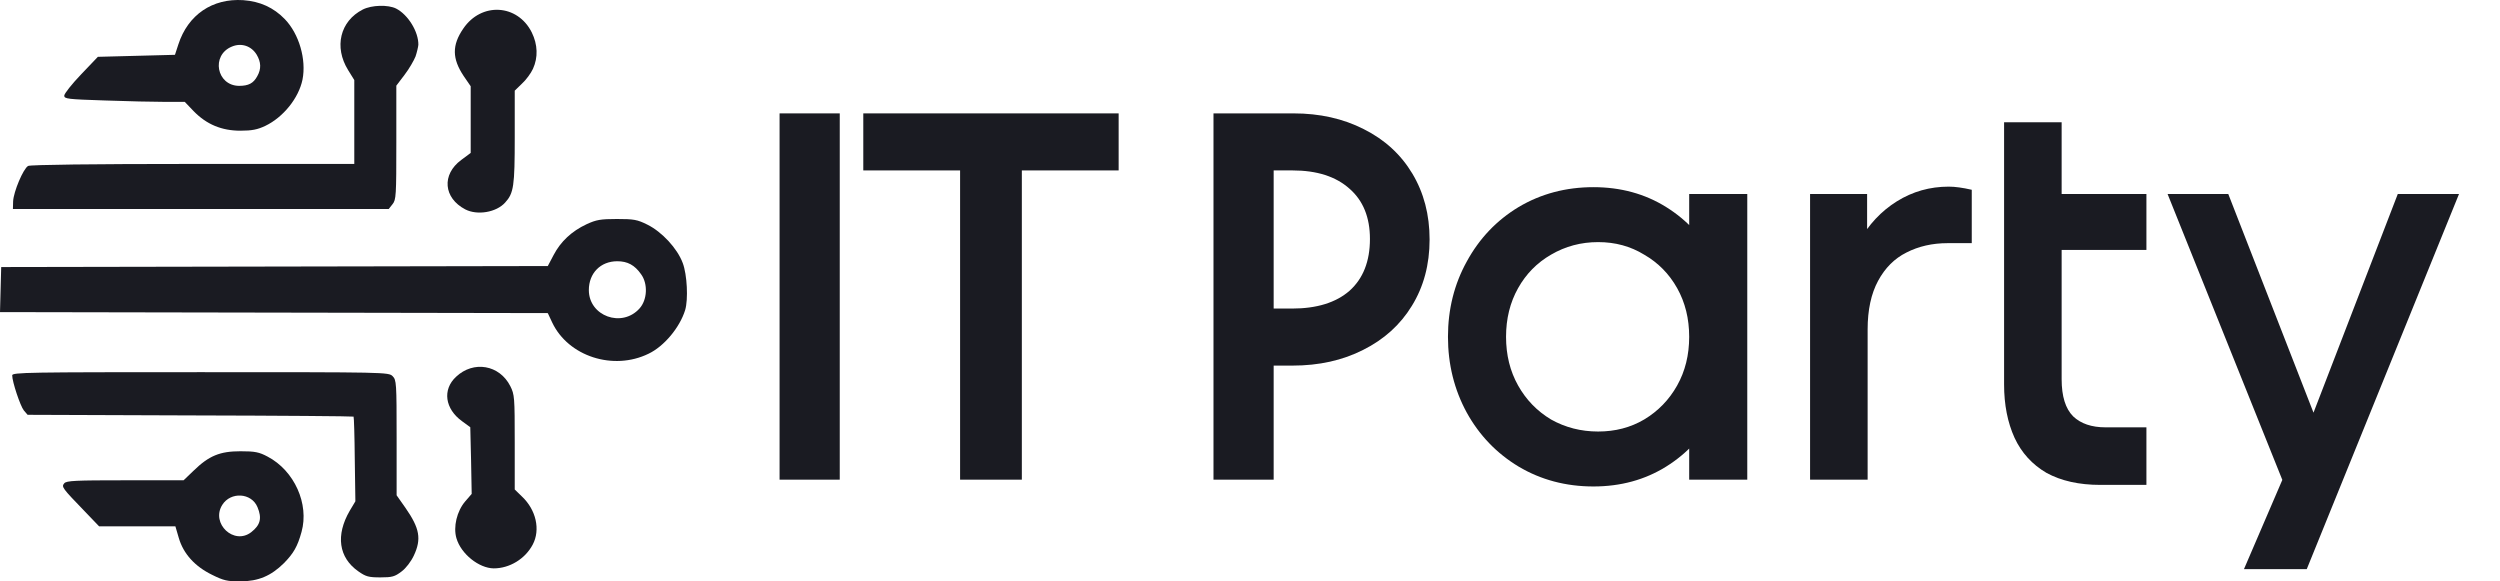 <svg width="344" height="80" viewBox="0 0 344 80" fill="none" xmlns="http://www.w3.org/2000/svg">
<path d="M94.276 42.669C93.532 45.066 91.383 47.656 89.235 48.675C84.386 51.044 78.187 49.033 75.983 44.377L75.377 43.083L0 42.945L0.165 36.746L75.377 36.608L76.176 35.093C77.14 33.247 78.655 31.814 80.722 30.85C82.044 30.244 82.623 30.134 84.882 30.134C87.196 30.134 87.692 30.217 89.069 30.905C91.08 31.897 93.202 34.184 93.946 36.195C94.552 37.793 94.717 41.209 94.276 42.669ZM88.215 37.738C87.334 36.471 86.342 35.947 84.937 35.947C82.623 35.947 81.025 37.6 81.025 39.914C81.025 43.496 85.57 45.149 87.995 42.449C89.069 41.264 89.18 39.06 88.215 37.738Z" fill="#1A1B22"/>
<path d="M73.306 74.93C72.26 76.914 70.111 78.209 67.934 78.209C65.896 78.181 63.444 76.225 62.81 74.076C62.342 72.506 62.865 70.33 64.022 68.98L64.904 67.96L64.821 63.387L64.711 58.786L63.581 57.96C61.212 56.252 60.854 53.607 62.755 51.844C65.152 49.584 68.733 50.191 70.221 53.138C70.799 54.295 70.827 54.654 70.827 60.852V67.354L71.819 68.319C73.775 70.164 74.381 72.892 73.306 74.93Z" fill="#1A1B22"/>
<path d="M73.335 9.472C73.06 10.078 72.371 11.014 71.82 11.51L70.828 12.475V18.894C70.828 25.616 70.691 26.58 69.506 27.875C68.294 29.225 65.677 29.666 64.023 28.812C61.021 27.241 60.745 24.018 63.472 22.007L64.767 21.043V11.869L63.803 10.463C62.205 8.067 62.178 6.221 63.748 3.934C66.228 0.27 71.214 0.545 73.17 4.458C73.997 6.138 74.052 7.901 73.335 9.472Z" fill="#1A1B22"/>
<path d="M56.944 76.446C56.559 77.272 55.842 78.209 55.236 78.65C54.327 79.339 53.969 79.449 52.343 79.449C50.718 79.449 50.332 79.339 49.313 78.622C46.586 76.721 46.172 73.636 48.128 70.275L48.9 68.98L48.817 63.194C48.789 60.026 48.707 57.354 48.652 57.326C48.597 57.271 38.486 57.188 26.171 57.161L3.8 57.078L3.277 56.472C2.781 55.838 1.679 52.532 1.679 51.651C1.679 51.237 3.745 51.21 27.576 51.21C53.115 51.21 53.473 51.21 54.024 51.761C54.547 52.284 54.575 52.67 54.575 60.219V68.153L55.815 69.916C57.743 72.699 58.019 74.159 56.944 76.446Z" fill="#1A1B22"/>
<path d="M57.18 7.764C56.96 8.315 56.299 9.472 55.665 10.298L54.535 11.786V19.61C54.535 26.911 54.508 27.49 54.012 28.096L53.489 28.757H1.777L1.805 27.71C1.86 26.388 3.21 23.192 3.871 22.834C4.174 22.668 12.77 22.558 26.545 22.558H48.75V11.015L47.896 9.637C45.94 6.469 46.794 2.915 49.907 1.317C51.147 0.683 53.406 0.628 54.508 1.179C56.161 2.033 57.594 4.375 57.566 6.166C57.538 6.469 57.373 7.185 57.18 7.764Z" fill="#1A1B22"/>
<path d="M41.49 73.195C40.939 75.206 40.388 76.143 39.066 77.493C37.275 79.256 35.567 79.972 33.088 80C31.297 80 30.773 79.89 29.175 79.091C26.806 77.934 25.236 76.198 24.602 74.022L24.134 72.424H13.637L11.709 70.413C8.541 67.134 8.43 66.996 8.844 66.501C9.147 66.142 10.359 66.087 17.219 66.087H25.263L26.641 64.765C28.762 62.699 30.277 62.093 33.088 62.093C35.071 62.093 35.65 62.203 36.834 62.836C40.499 64.765 42.565 69.338 41.49 73.195ZM35.429 69.779C34.603 67.795 31.738 67.63 30.581 69.476C28.983 72.038 32.206 75.069 34.575 73.223C35.843 72.231 36.063 71.294 35.429 69.779Z" fill="#1A1B22"/>
<path d="M41.623 10.96C41.1 13.494 38.978 16.139 36.499 17.324C35.452 17.82 34.681 17.985 33.083 17.985C30.52 17.985 28.427 17.131 26.636 15.285L25.424 14.018H22.696C21.209 14.018 17.489 13.935 14.431 13.825C9.307 13.66 8.839 13.604 8.839 13.164C8.839 12.888 9.886 11.566 11.153 10.243L13.467 7.819L24.074 7.543L24.542 6.111C25.865 2.033 29.226 -0.253 33.468 0.022C35.783 0.188 37.656 1.042 39.199 2.64C41.155 4.678 42.174 8.177 41.623 10.96ZM35.314 7.516C34.57 6.304 33.193 5.863 31.898 6.414C29.005 7.599 29.804 11.786 32.89 11.814C34.212 11.814 34.873 11.456 35.397 10.491C35.975 9.472 35.92 8.535 35.314 7.516Z" fill="#1A1B22"/>
<path d="M107.269 15.602H115.549V66.002H107.269V15.602Z" fill="#1A1B22"/>
<path d="M132.109 21.794H140.605V66.002H132.109V21.794ZM118.789 15.602H153.925V23.45H118.789V15.602Z" fill="#1A1B22"/>
<path d="M174.68 42.458H177.776C181.184 42.458 183.824 41.642 185.696 40.01C187.568 38.33 188.504 35.954 188.504 32.882C188.504 29.906 187.568 27.602 185.696 25.97C183.824 24.29 181.208 23.45 177.848 23.45H174.68L166.976 15.602H177.992C181.592 15.602 184.808 16.322 187.64 17.762C190.52 19.202 192.752 21.242 194.336 23.882C195.92 26.522 196.712 29.546 196.712 32.954C196.712 36.41 195.896 39.458 194.264 42.098C192.68 44.69 190.448 46.706 187.568 48.146C184.736 49.586 181.496 50.306 177.848 50.306H174.68V42.458ZM166.976 15.602H175.256V66.002H166.976V15.602Z" fill="#1A1B22"/>
<path d="M232.432 26.69H240.425V66.002H232.432V26.69ZM219.256 66.938C215.464 66.938 212.032 66.026 208.96 64.202C205.936 62.378 203.56 59.906 201.832 56.786C200.104 53.618 199.24 50.138 199.24 46.346C199.24 42.554 200.104 39.098 201.832 35.978C203.56 32.81 205.936 30.314 208.96 28.49C212.032 26.666 215.464 25.754 219.256 25.754C223 25.754 226.336 26.666 229.264 28.49C232.193 30.314 234.449 32.786 236.033 35.906C237.665 39.026 238.481 42.506 238.481 46.346C238.481 50.186 237.665 53.666 236.033 56.786C234.449 59.906 232.193 62.378 229.264 64.202C226.336 66.026 223 66.938 219.256 66.938ZM219.904 59.378C222.256 59.378 224.368 58.826 226.24 57.722C228.16 56.57 229.673 55.01 230.777 53.042C231.881 51.074 232.432 48.842 232.432 46.346C232.432 43.85 231.881 41.618 230.777 39.65C229.673 37.682 228.16 36.146 226.24 35.042C224.368 33.89 222.256 33.314 219.904 33.314C217.552 33.314 215.392 33.89 213.424 35.042C211.504 36.146 209.992 37.682 208.888 39.65C207.784 41.618 207.232 43.85 207.232 46.346C207.232 48.842 207.784 51.074 208.888 53.042C209.992 55.01 211.504 56.57 213.424 57.722C215.392 58.826 217.552 59.378 219.904 59.378Z" fill="#1A1B22"/>
<path d="M249.066 26.69H256.914V38.786L253.458 41.45C253.65 38.426 254.418 35.714 255.762 33.314C257.106 30.914 258.858 29.042 261.018 27.698C263.178 26.354 265.554 25.682 268.146 25.682C269.01 25.682 270.066 25.826 271.314 26.114V33.458C270.21 33.458 269.106 33.458 268.002 33.458C265.89 33.458 263.994 33.89 262.314 34.754C260.682 35.57 259.386 36.866 258.426 38.642C257.466 40.418 256.986 42.65 256.986 45.338V66.002H249.066V26.69Z" fill="#1A1B22"/>
<path d="M289.01 66.722C286.082 66.722 283.61 66.17 281.594 65.066C279.626 63.914 278.162 62.306 277.202 60.242C276.242 58.13 275.762 55.682 275.762 52.898V16.826H283.682V26.69H295.347V34.394H283.682V52.178C283.682 54.53 284.21 56.234 285.266 57.29C286.322 58.298 287.811 58.802 289.73 58.802H295.347V66.722H289.01Z" fill="#1A1B22"/>
<path d="M315.609 62.402L315.393 69.386L298.257 26.69H306.609L319.713 60.314H316.977L329.937 26.69H338.361L317.409 78.314H308.769L315.609 62.402Z" fill="#1A1B22"/>
</svg>
